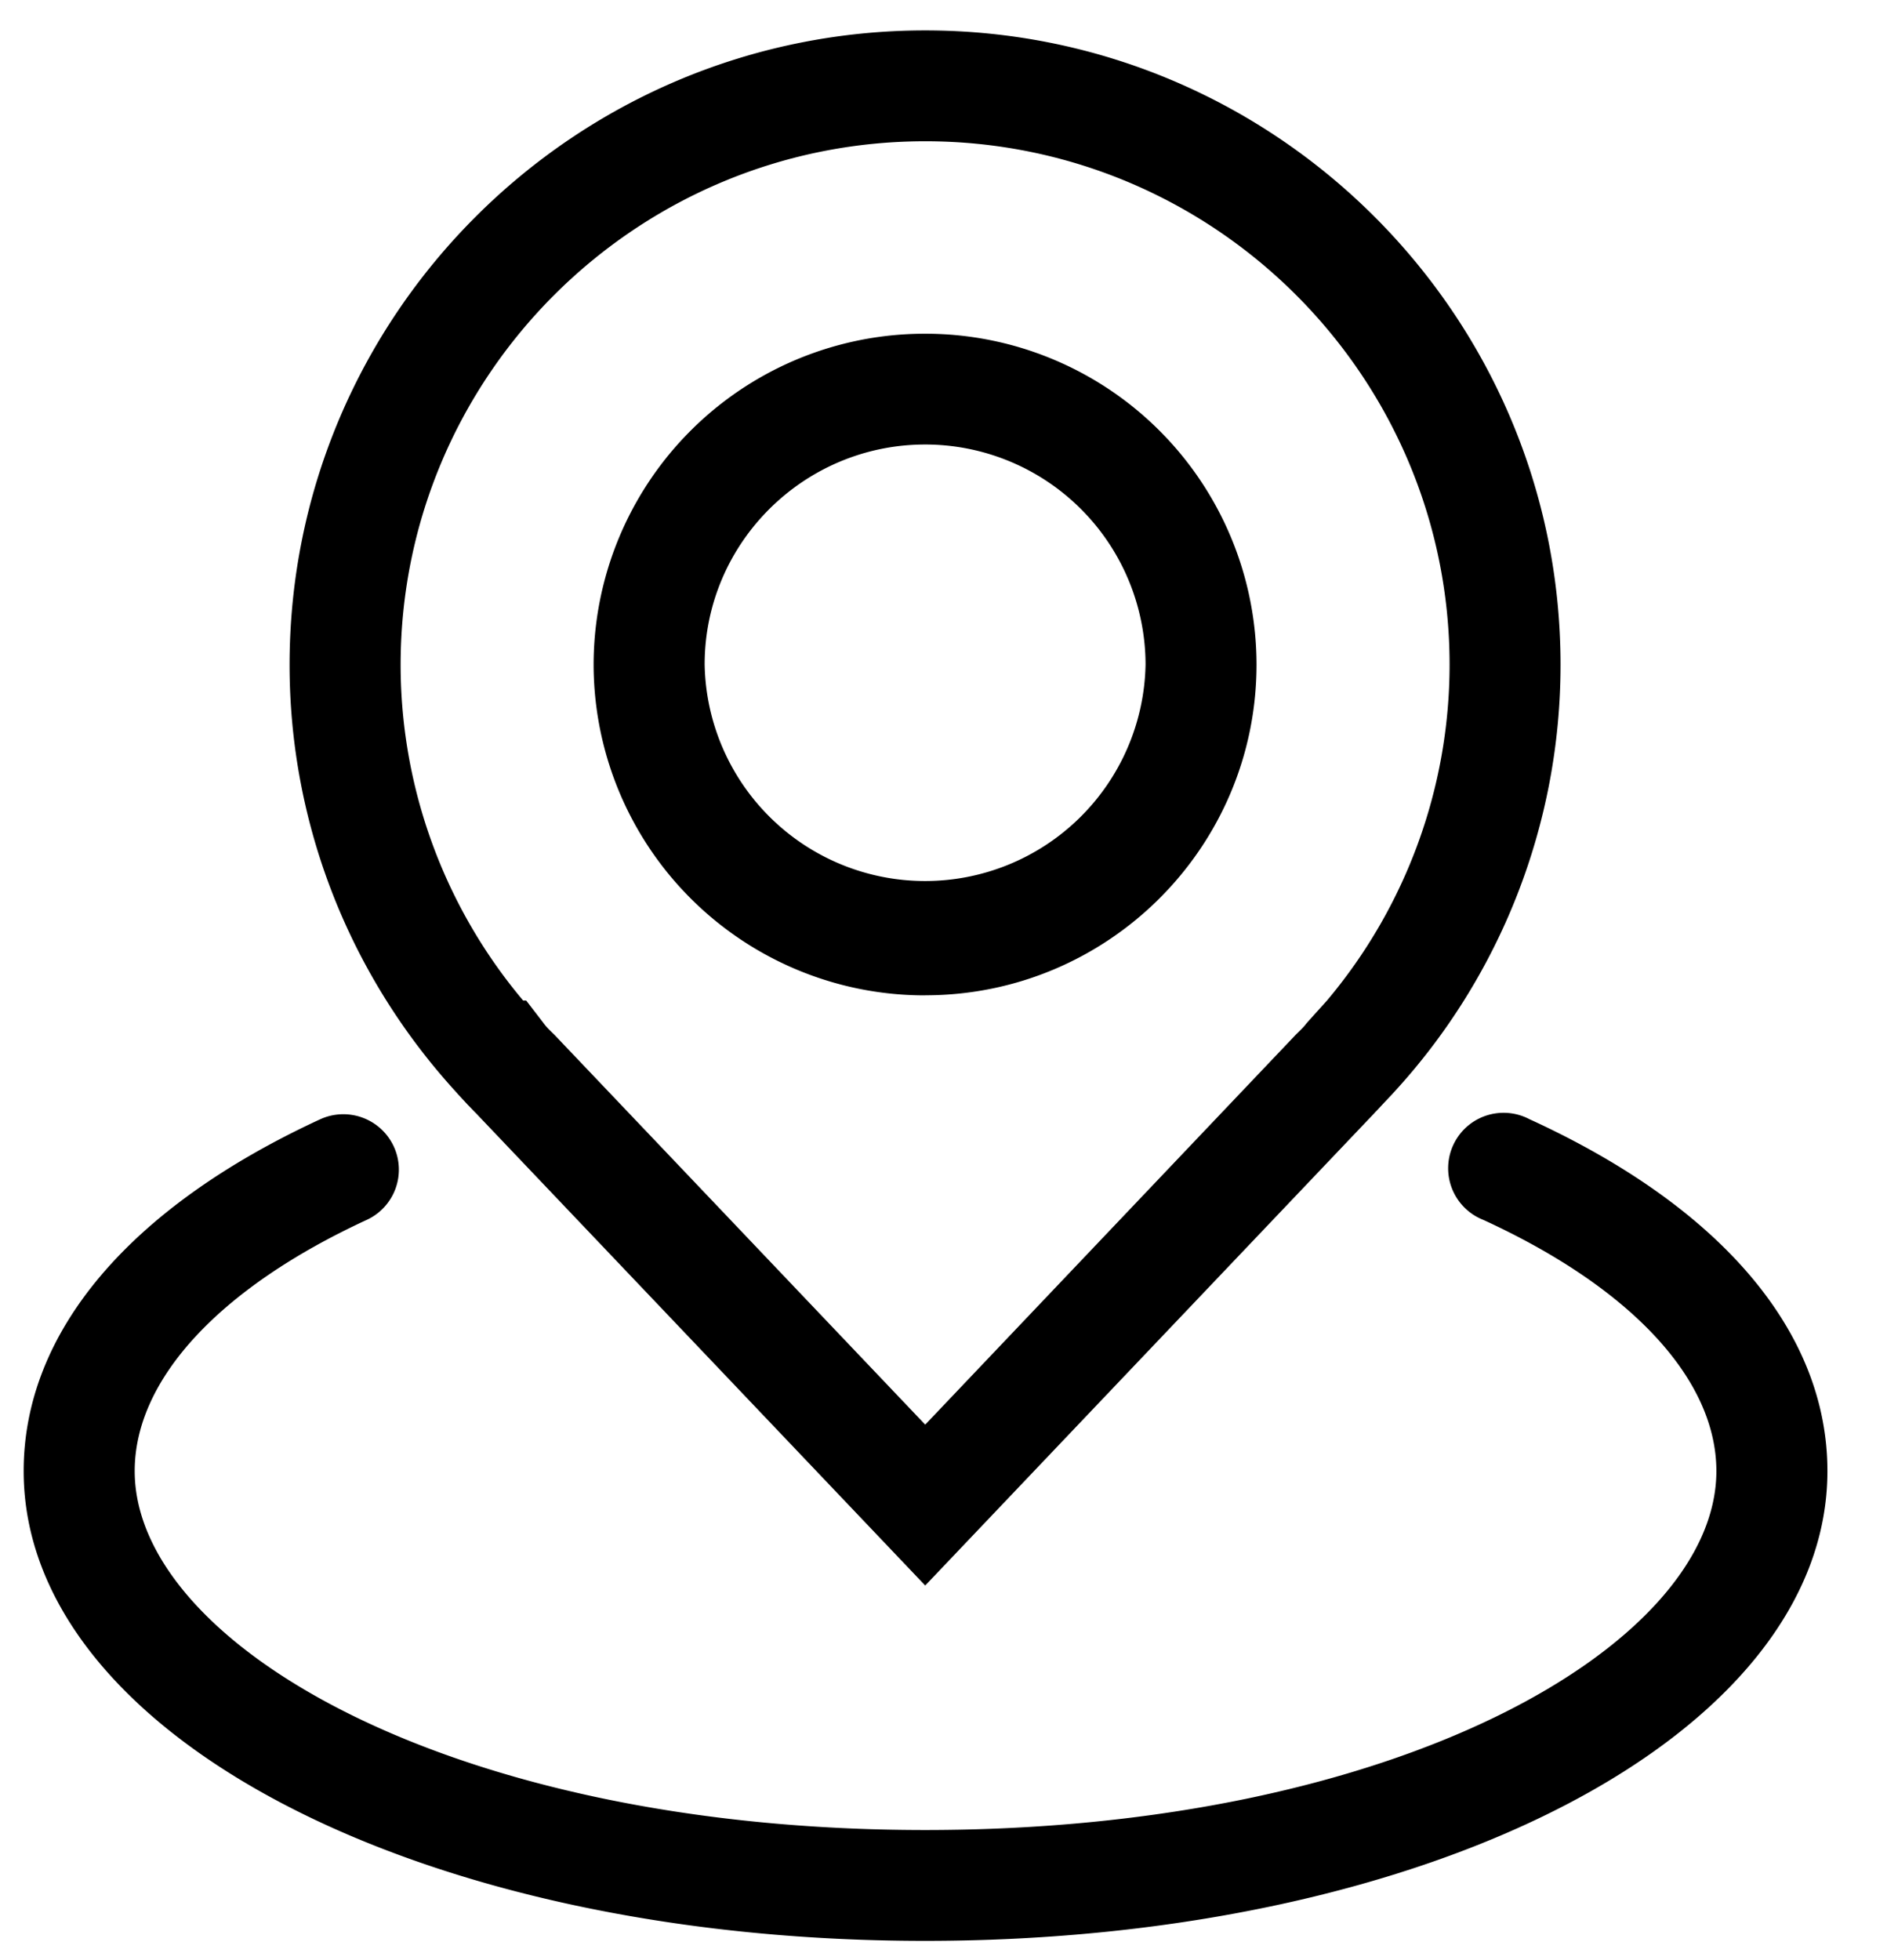 <svg xmlns="http://www.w3.org/2000/svg" width="26" height="27" viewBox="0 0 26 27"><g fill-rule="evenodd"><path d="M12.748 13.71c2.52 0 4.565-2.04 4.565-4.557a4.562 4.562 0 0 0-4.565-4.556 4.562 4.562 0 0 0-4.569 4.556 4.563 4.563 0 0 0 4.569 4.558zm0-7.587a3.037 3.037 0 0 1 3.036 3.03 3.038 3.038 0 0 1-6.075 0c0-1.67 1.364-3.03 3.039-3.03z"/><path d="M6.304 15.066l.142.153c.037.036.07.074.11.113l6.192 6.508 6.19-6.508c.007-.008.014-.017.022-.023l.11-.118.118-.125.005-.006a8.698 8.698 0 0 0 2.309-5.902c0-4.819-3.928-8.739-8.754-8.739-4.83 0-8.758 3.92-8.758 8.739 0 2.185.82 4.28 2.31 5.902l.004.006zm6.444-13.12c3.984 0 7.225 3.234 7.225 7.212a7.186 7.186 0 0 1-1.689 4.624l-.281.312c-.04.055-.098.108-.153.163l-5.102 5.367-5.106-5.367c-.056-.055-.113-.108-.152-.163l-.24-.312h-.042A7.184 7.184 0 0 1 5.52 9.158c0-3.978 3.242-7.212 7.228-7.212z"/><path d="M21.078 15.419a.764.764 0 1 0-.639 1.385c2.04.936 3.21 2.197 3.21 3.46 0 2.388-4.381 4.944-10.903 4.944-6.514 0-10.89-2.556-10.89-4.945 0-1.26 1.165-2.521 3.196-3.459a.762.762 0 0 0 .373-1.013.766.766 0 0 0-1.016-.372C1.777 16.635.326 18.355.326 20.263c0 3.63 5.455 6.472 12.42 6.472 6.971 0 12.433-2.842 12.433-6.472 0-1.91-1.456-3.633-4.1-4.844"/></g></svg>